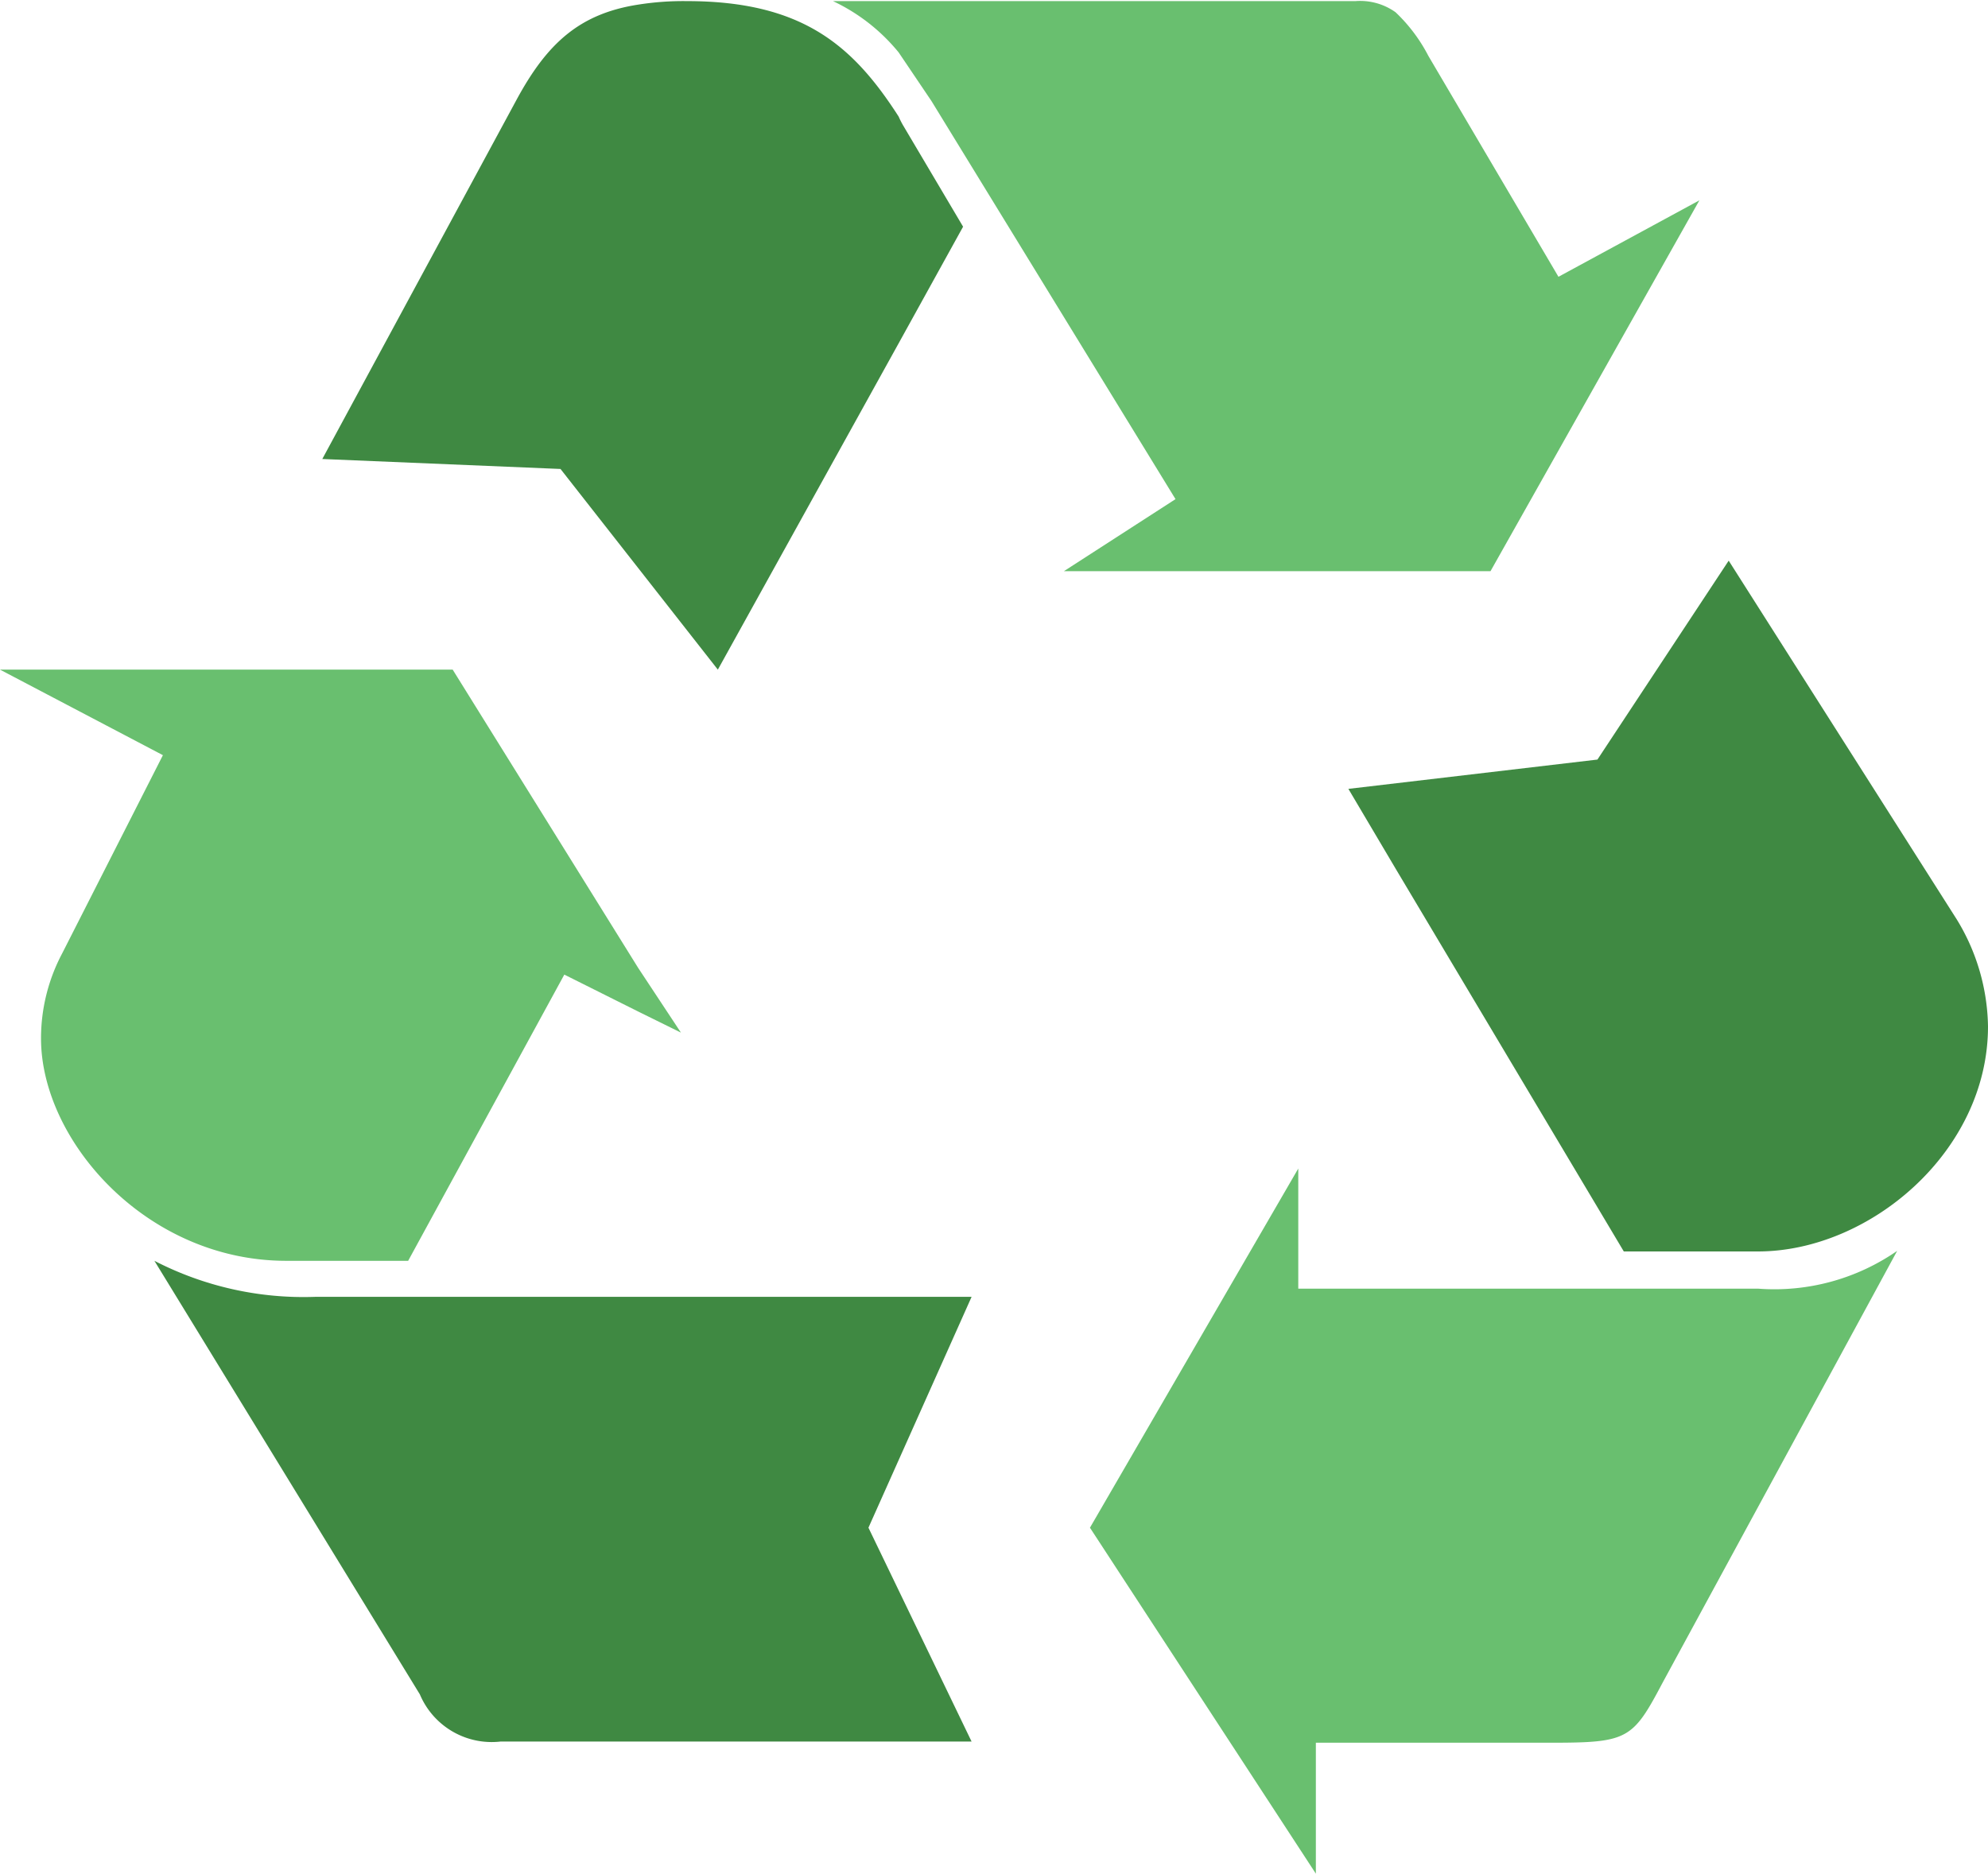 <svg xmlns="http://www.w3.org/2000/svg" viewBox="0 -0.038 67.85 63.958"><title>Depositphotos_3761753_01</title><g data-name="Layer 2"><g data-name="Layer 1"><g data-name="Layer 2"><g data-name="Layer 1-2"><path d="M33.16 44.23H10.75A11.09 11.09 0 0 1 5.27 43l9.06 14.8a2.66 2.66 0 0 0 2.75 1.61h16.08l-3.52-7.3z" fill="#3f8942"/><path d="M13.93 43l5.33-9.77 2.52 1.26 1.46.72L21.78 33l-6.33-10.18H0l5.56 2.92-3.44 6.77a6.19 6.19 0 0 0-.72 2.9C1.4 38.9 5 43 9.77 43z" fill="#69bf6f"/><path d="M30.67 3.94C29.12 1.53 27.4 0 23.44 0a9.85 9.85 0 0 0-1.66.12c-2 .31-3.1 1.32-4.13 3.21L11 15.63l8.13.34 5.37 6.85 6.16-11.12 2.21-4-2.06-3.48a3 3 0 0 1-.14-.28z" fill="#3f8942"/><path d="M53.19 9.41l-4.44-7.54A5.58 5.58 0 0 0 47.63.38 2.08 2.08 0 0 0 46.26 0H28.43a6.42 6.42 0 0 1 2.24 1.75l1.12 1.66L40.12 17l-3.81 2.46h14.56L58 6.8z" fill="#69bf6f"/><path d="M44.31 43.95v-4.1L37.2 52.11l7.71 11.81v-4.47h8c2.66 0 2.81-.11 3.84-2.06l8-14.73A7.35 7.35 0 0 1 60 43.95z" fill="#69bf6f"/><path d="M66.78 31.34L59 19.1l-4.48 6.79-8.5 1 1.61 2.72 7.79 13.07H60c3.81 0 7.85-3.41 7.85-7.68a7.18 7.18 0 0 0-1.07-3.66z" fill="#3f8942"/></g></g></g></g></svg>